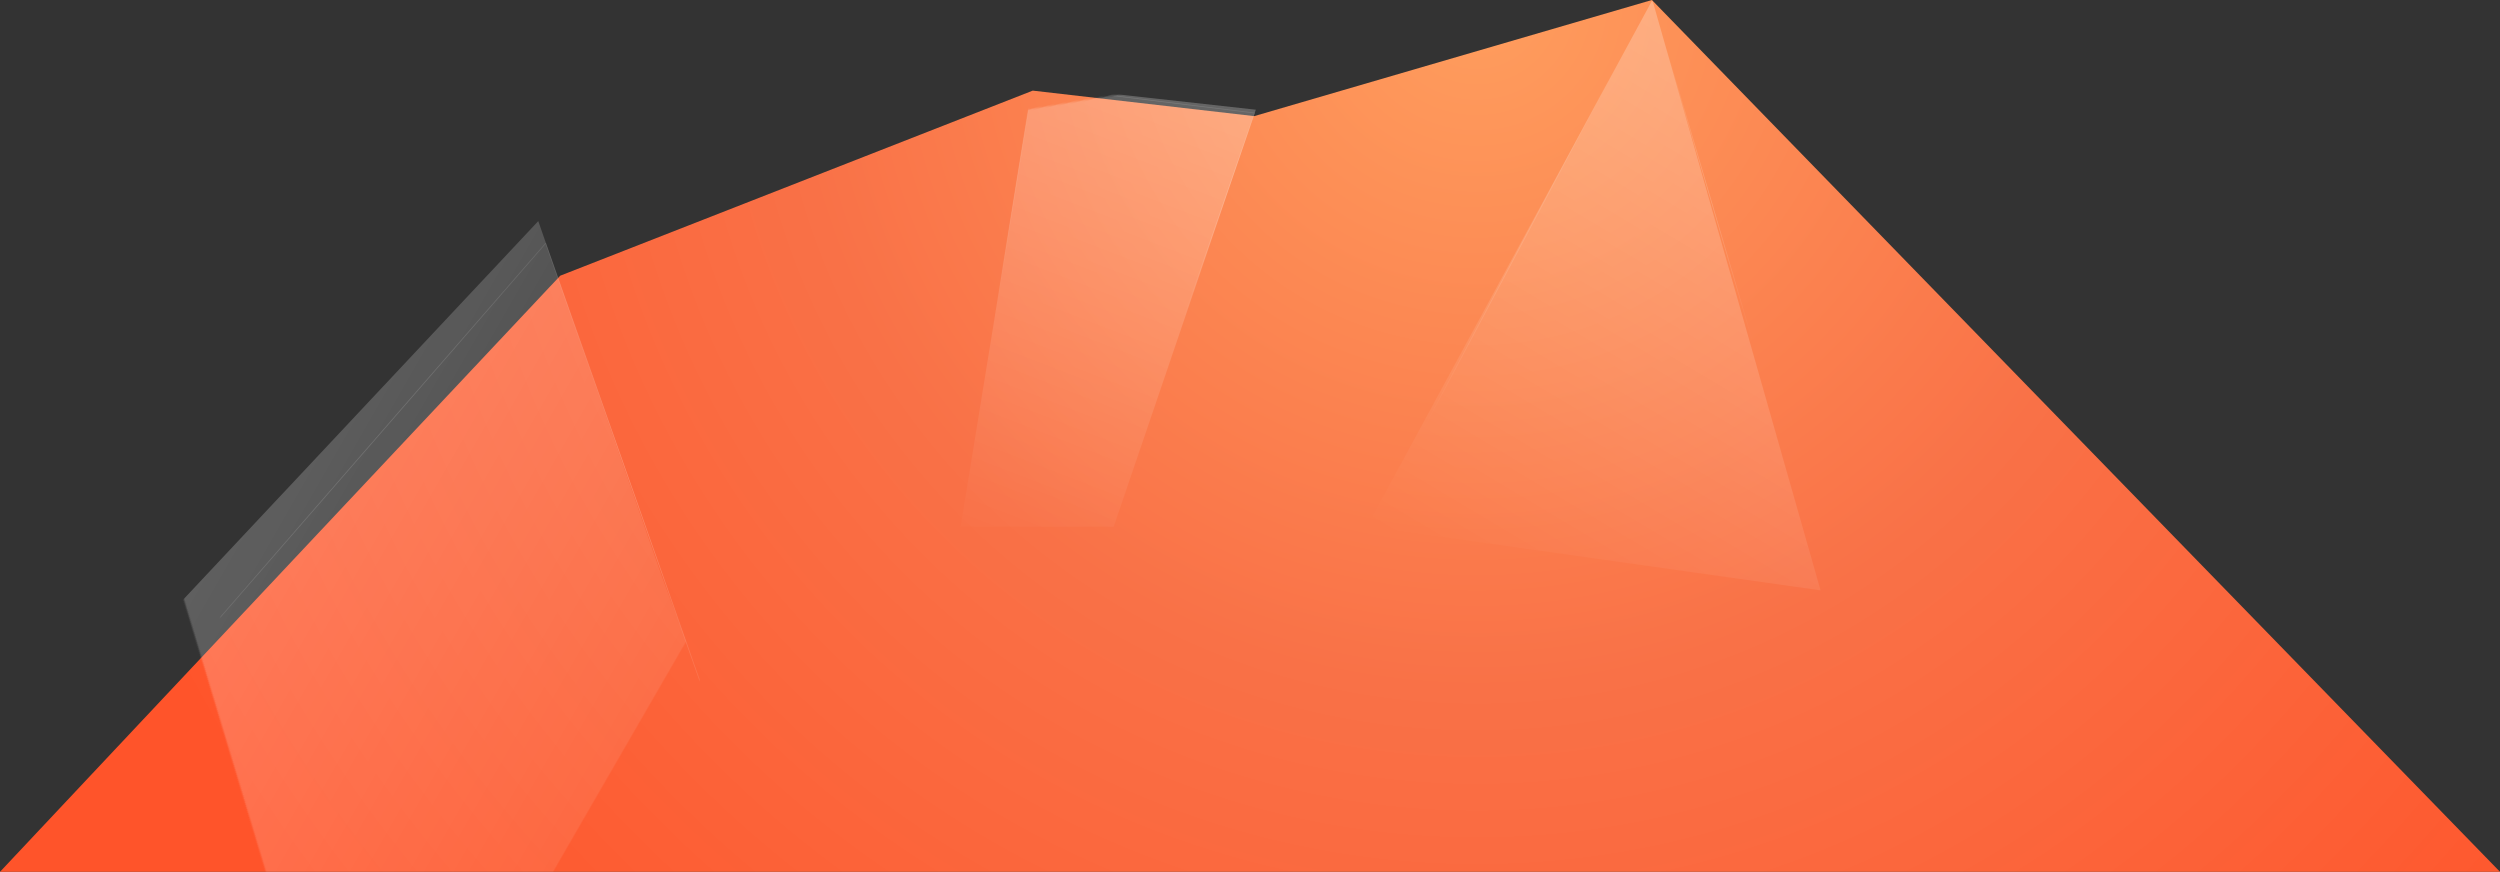 <svg xmlns="http://www.w3.org/2000/svg" xmlns:xlink="http://www.w3.org/1999/xlink" width="1732" height="604" viewBox="0 0 1732 604">
    <rect x="0" y="0" width="1732" height="604" fill="#333333" stroke="none"/>
    <defs>
        <radialGradient id="b" cx="59.073%" cy="0%" r="168.024%" fx="59.073%" fy="0%" gradientTransform="matrix(-.157 .893 -.311 -.45 .683 -.528)">
            <stop offset="0%" stop-color="#FF9E5E"/>
            <stop offset="47.098%" stop-color="#F97147"/>
            <stop offset="100%" stop-color="#FF542A"/>
        </radialGradient>
        <path id="a" d="M715.482 62.788l153.41 17.673L1144.432 0 1732 604H0l388.14-413z"/>
        <linearGradient id="c" x1="74.887%" x2="9.326%" y1="5.698%" y2="103.339%">
            <stop offset="0%" stop-color="#FFF" stop-opacity=".247"/>
            <stop offset="100%" stop-color="#FFF" stop-opacity="0"/>
        </linearGradient>
        <radialGradient id="e" cx="67.061%" cy="20.813%" r="41.691%" fx="67.061%" fy="20.813%" gradientTransform="matrix(-.3 .761 -1.853 -.465 1.257 -.205)">
            <stop offset="0%" stop-color="#FFF" stop-opacity=".247"/>
            <stop offset="85.991%" stop-color="#FFF" stop-opacity=".006"/>
            <stop offset="100%" stop-color="#FFF" stop-opacity="0"/>
        </radialGradient>
        <linearGradient id="f" x1="50%" x2="50%" y1="0%" y2="100%">
            <stop offset="0%" stop-color="#FFF" stop-opacity=".247"/>
            <stop offset="100%" stop-color="#FFF" stop-opacity="0"/>
        </linearGradient>
        <radialGradient id="g" cx="81.46%" r="58.037%" fx="81.46%" fy="50%" gradientTransform="matrix(-.504 .779 -1.218 -1.217 1.834 .474)">
            <stop offset="0%" stop-color="#FFF" stop-opacity=".247"/>
            <stop offset="100%" stop-color="#FFF" stop-opacity="0"/>
        </radialGradient>
        <linearGradient id="h" x1="65.302%" x2="20.837%" y1="0%" y2="97.412%">
            <stop offset="0%" stop-color="#FFF" stop-opacity=".25"/>
            <stop offset="100%" stop-color="#FFF" stop-opacity="0"/>
        </linearGradient>
        <radialGradient id="i" cx="59.861%" cy="40.215%" r="33.262%" fx="59.861%" fy="40.215%" gradientTransform="matrix(.543 .672 -1.631 .845 .93 -.34)">
            <stop offset="0%" stop-color="#FFF" stop-opacity=".247"/>
            <stop offset="100%" stop-color="#FFF" stop-opacity="0"/>
        </radialGradient>
    </defs>
    <g fill="none" fill-rule="evenodd">
        <mask id="d" fill="#fff">
            <use xlink:href="#a"/>
        </mask>
        <use fill="url(#b)" xlink:href="#a"/>
        <path fill="url(#c)" d="M901.752 110.358L727.487 360.92l-101.932-29.229 132.165-280.5z" mask="url(#d)" style="mix-blend-mode:soft-light" transform="rotate(-16 763.653 206.057)"/>
        <path stroke="url(#e)" stroke-width=".5" d="M907.47 113.155L698.136 411.331l-76.966-53.743 143.34-305.06 142.96 60.627z" mask="url(#d)" transform="rotate(-16 764.287 231.918)"/>
        <path fill="url(#f)" d="M646.71 369.705L477.234 565.852 300.335 779.219-2.148 217.881z" mask="url(#d)" style="mix-blend-mode:soft-light" transform="rotate(-60 322.281 498.55)"/>
        <path stroke="url(#g)" stroke-width=".5" d="M628.042 360.197L324.019 714.865l-.19-.213-84.272-94.199-193.48-373.619 581.965 113.363z" mask="url(#d)" transform="rotate(-60 337.054 480.832)"/>
        <path fill="url(#h)" d="M1261.298 409l-314.182-44.402L1144.765 0z" mask="url(#d)" style="mix-blend-mode:soft-light"/>
        <path stroke="url(#i)" stroke-width=".5" d="M1262.781 401.27l-321.78-19.043L1144.283-.658l118.497 401.929z" mask="url(#d)"/>
    </g>
</svg>

